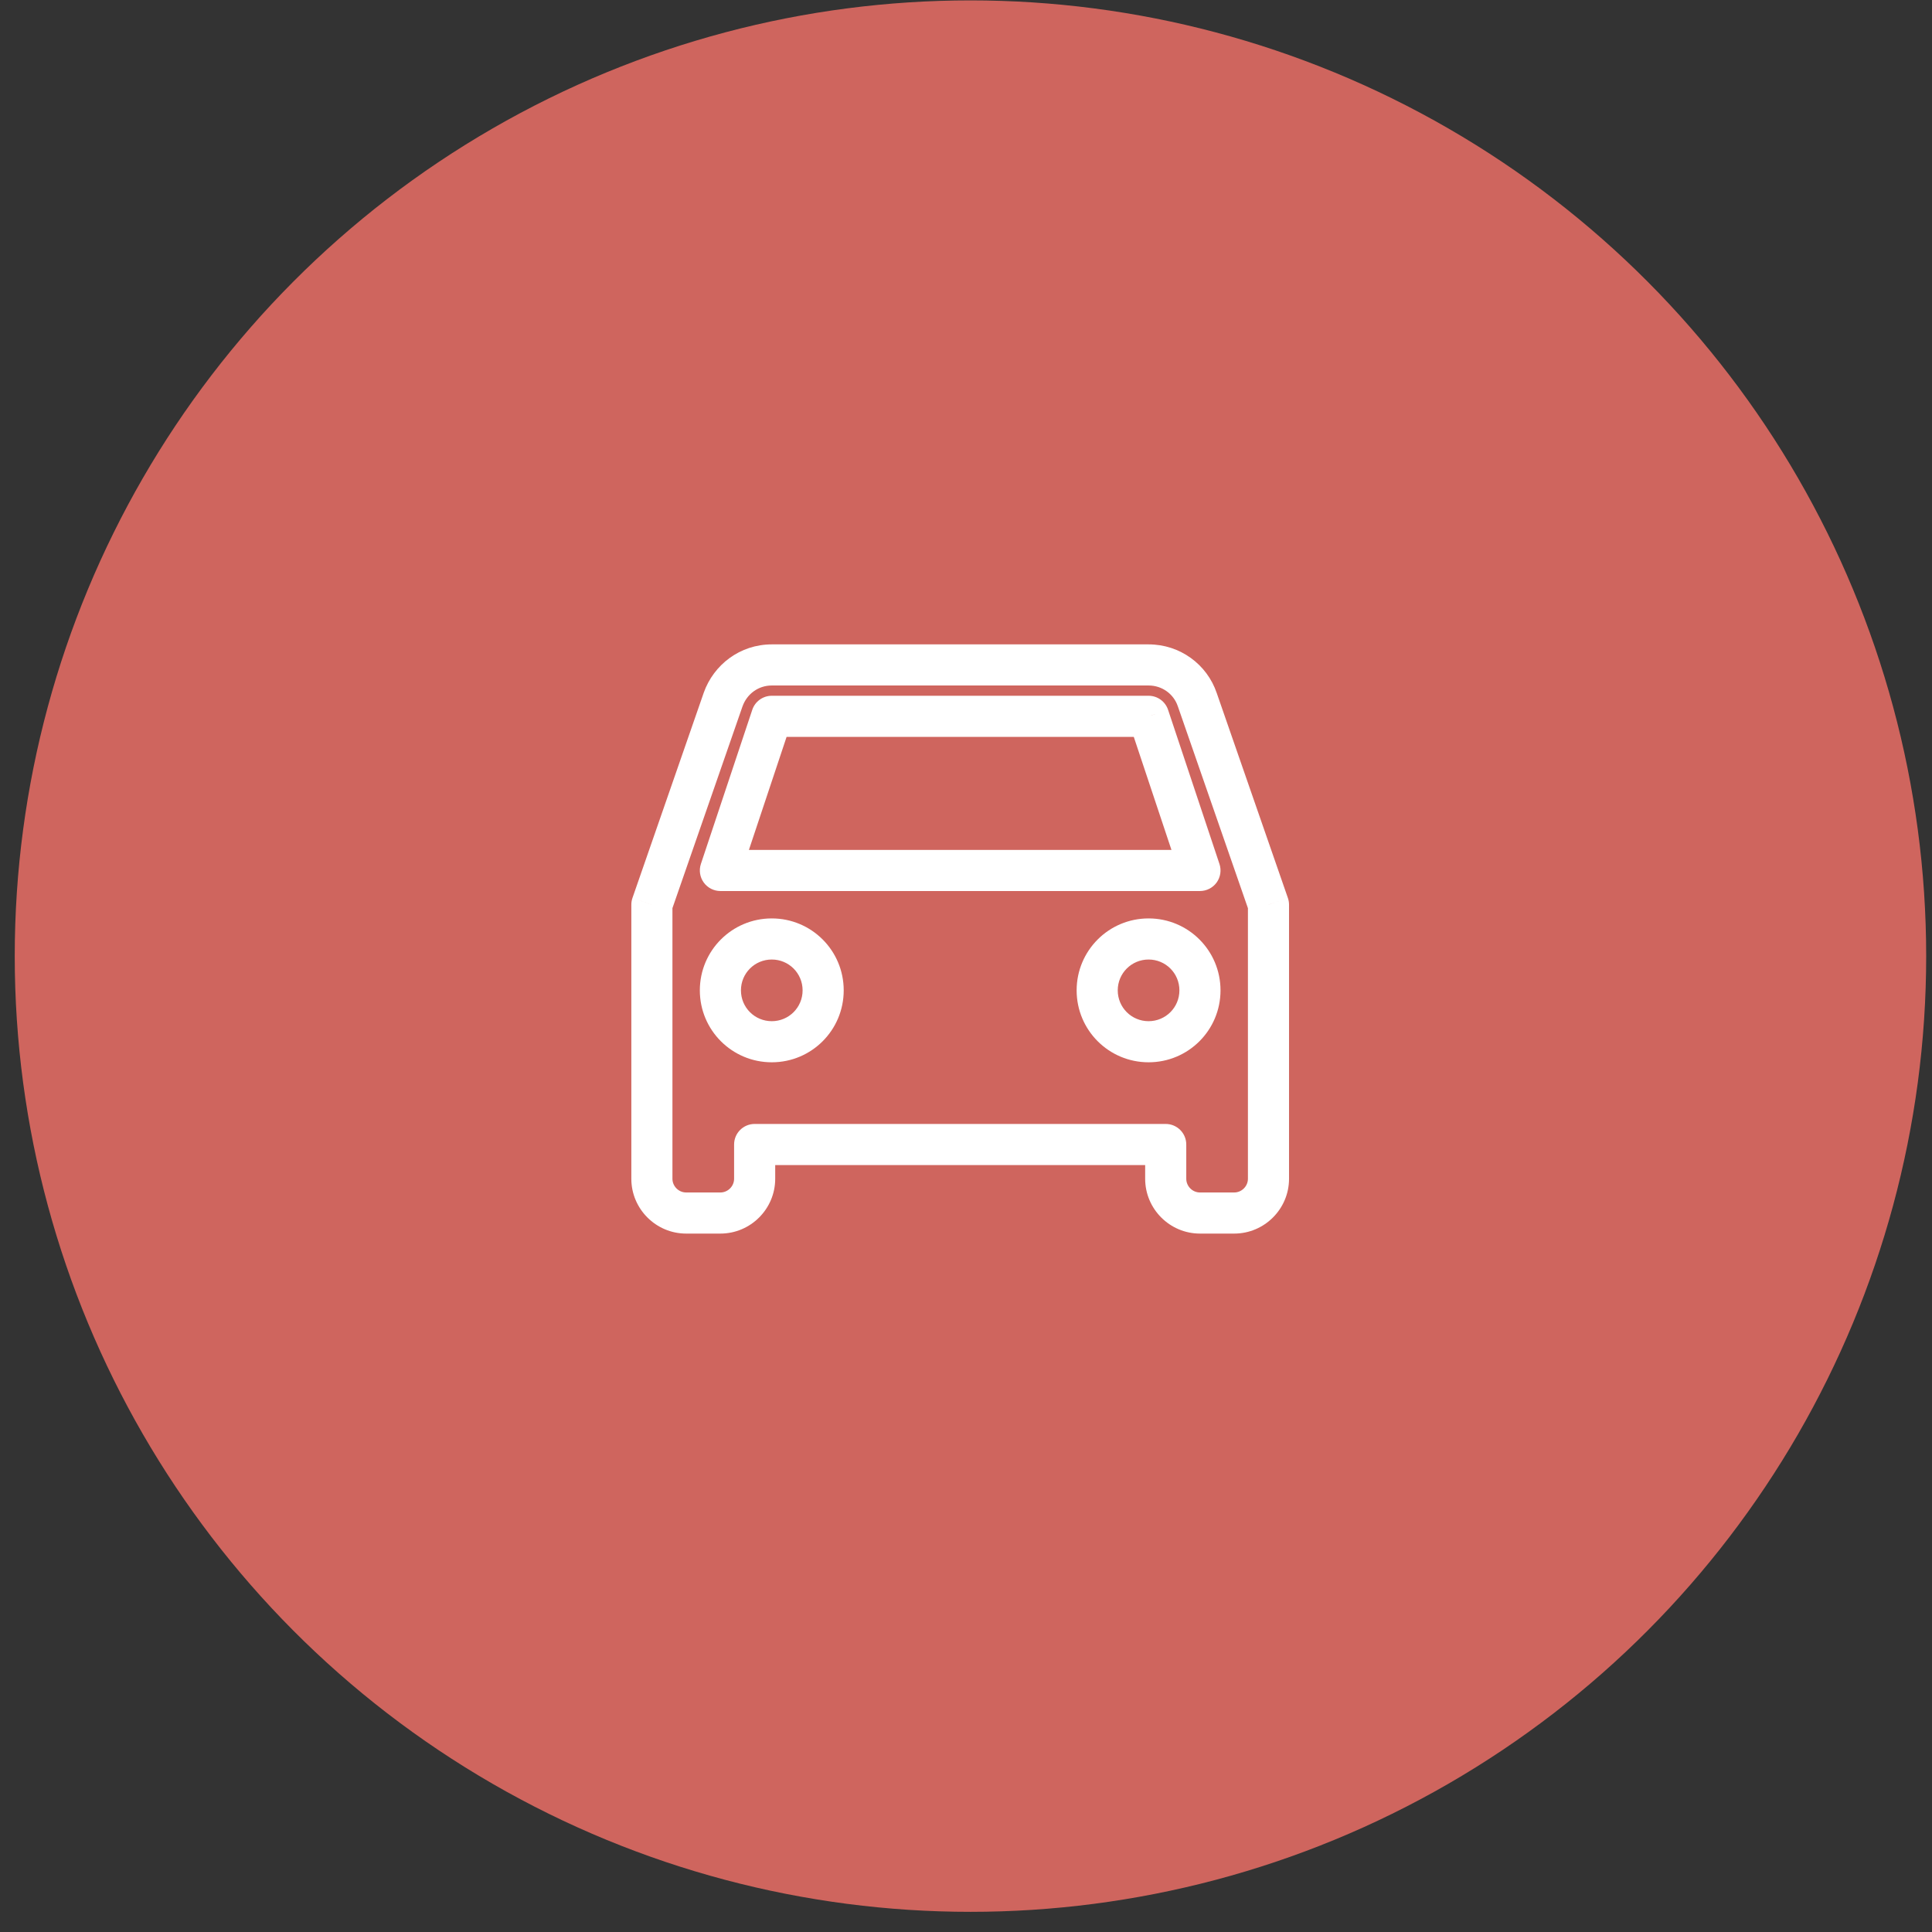 <svg width="94" height="94" viewBox="0 0 94 94" fill="none" xmlns="http://www.w3.org/2000/svg">
<rect x="0" y="0" width="94" height="94" fill="#333333" stroke="none"/>
<circle cx="47.217" cy="46.519" r="46.5" fill="#CF655E"/>
<path d="M58.25 34.035L57.303 34.356L57.306 34.363L58.25 34.035ZM61.717 44.019H62.717C62.717 43.907 62.698 43.796 62.661 43.69L61.717 44.019ZM56.717 55.685H57.717C57.717 55.133 57.269 54.685 56.717 54.685V55.685ZM36.717 55.685V54.685C36.164 54.685 35.717 55.133 35.717 55.685H36.717ZM31.717 44.019L30.772 43.69C30.735 43.796 30.717 43.907 30.717 44.019H31.717ZM35.184 34.035L34.241 33.7L34.239 33.707L35.184 34.035ZM35.05 42.352L34.101 42.036C34 42.34 34.051 42.676 34.239 42.937C34.427 43.197 34.729 43.352 35.05 43.352V42.352ZM37.55 34.852V33.852C37.12 33.852 36.737 34.127 36.601 34.536L37.55 34.852ZM58.383 42.352V43.352C58.705 43.352 59.007 43.197 59.195 42.937C59.383 42.676 59.434 42.34 59.332 42.036L58.383 42.352ZM55.883 34.852L56.832 34.536C56.696 34.127 56.314 33.852 55.883 33.852V34.852ZM59.197 33.714C58.728 32.33 57.418 31.352 55.883 31.352V33.352C56.549 33.352 57.105 33.773 57.303 34.356L59.197 33.714ZM62.661 43.69L59.195 33.707L57.306 34.363L60.772 44.346L62.661 43.69ZM62.717 57.352V44.019H60.717V57.352H62.717ZM60.05 60.019C61.519 60.019 62.717 58.821 62.717 57.352H60.717C60.717 57.716 60.414 58.019 60.05 58.019V60.019ZM58.383 60.019H60.05V58.019H58.383V60.019ZM55.717 57.352C55.717 58.821 56.914 60.019 58.383 60.019V58.019C58.019 58.019 57.717 57.716 57.717 57.352H55.717ZM55.717 55.685V57.352H57.717V55.685H55.717ZM36.717 56.685H56.717V54.685H36.717V56.685ZM37.717 57.352V55.685H35.717V57.352H37.717ZM35.05 60.019C36.519 60.019 37.717 58.821 37.717 57.352H35.717C35.717 57.716 35.414 58.019 35.05 58.019V60.019ZM33.383 60.019H35.05V58.019H33.383V60.019ZM30.717 57.352C30.717 58.821 31.915 60.019 33.383 60.019V58.019C33.019 58.019 32.717 57.716 32.717 57.352H30.717ZM30.717 44.019V57.352H32.717V44.019H30.717ZM34.239 33.707L30.772 43.69L32.661 44.346L36.128 34.363L34.239 33.707ZM37.55 31.352C36.005 31.352 34.726 32.339 34.241 33.7L36.126 34.37C36.341 33.765 36.895 33.352 37.55 33.352V31.352ZM55.883 31.352H37.55V33.352H55.883V31.352ZM37.55 49.685C36.719 49.685 36.05 49.016 36.05 48.185H34.05C34.05 50.121 35.614 51.685 37.55 51.685V49.685ZM39.05 48.185C39.05 49.016 38.381 49.685 37.55 49.685V51.685C39.486 51.685 41.05 50.121 41.05 48.185H39.05ZM37.55 46.685C38.381 46.685 39.05 47.354 39.05 48.185H41.05C41.05 46.25 39.486 44.685 37.55 44.685V46.685ZM36.05 48.185C36.05 47.354 36.719 46.685 37.55 46.685V44.685C35.614 44.685 34.05 46.25 34.05 48.185H36.05ZM52.383 48.185C52.383 50.121 53.948 51.685 55.883 51.685V49.685C55.052 49.685 54.383 49.016 54.383 48.185H52.383ZM55.883 44.685C53.948 44.685 52.383 46.25 52.383 48.185H54.383C54.383 47.354 55.052 46.685 55.883 46.685V44.685ZM59.383 48.185C59.383 46.25 57.819 44.685 55.883 44.685V46.685C56.715 46.685 57.383 47.354 57.383 48.185H59.383ZM55.883 51.685C57.819 51.685 59.383 50.121 59.383 48.185H57.383C57.383 49.016 56.715 49.685 55.883 49.685V51.685ZM35.999 42.668L38.499 35.168L36.601 34.536L34.101 42.036L35.999 42.668ZM58.383 41.352H35.05V43.352H58.383V41.352ZM54.935 35.168L57.435 42.668L59.332 42.036L56.832 34.536L54.935 35.168ZM37.55 35.852H55.883V33.852H37.55V35.852Z" fill="white"/>
</svg>
